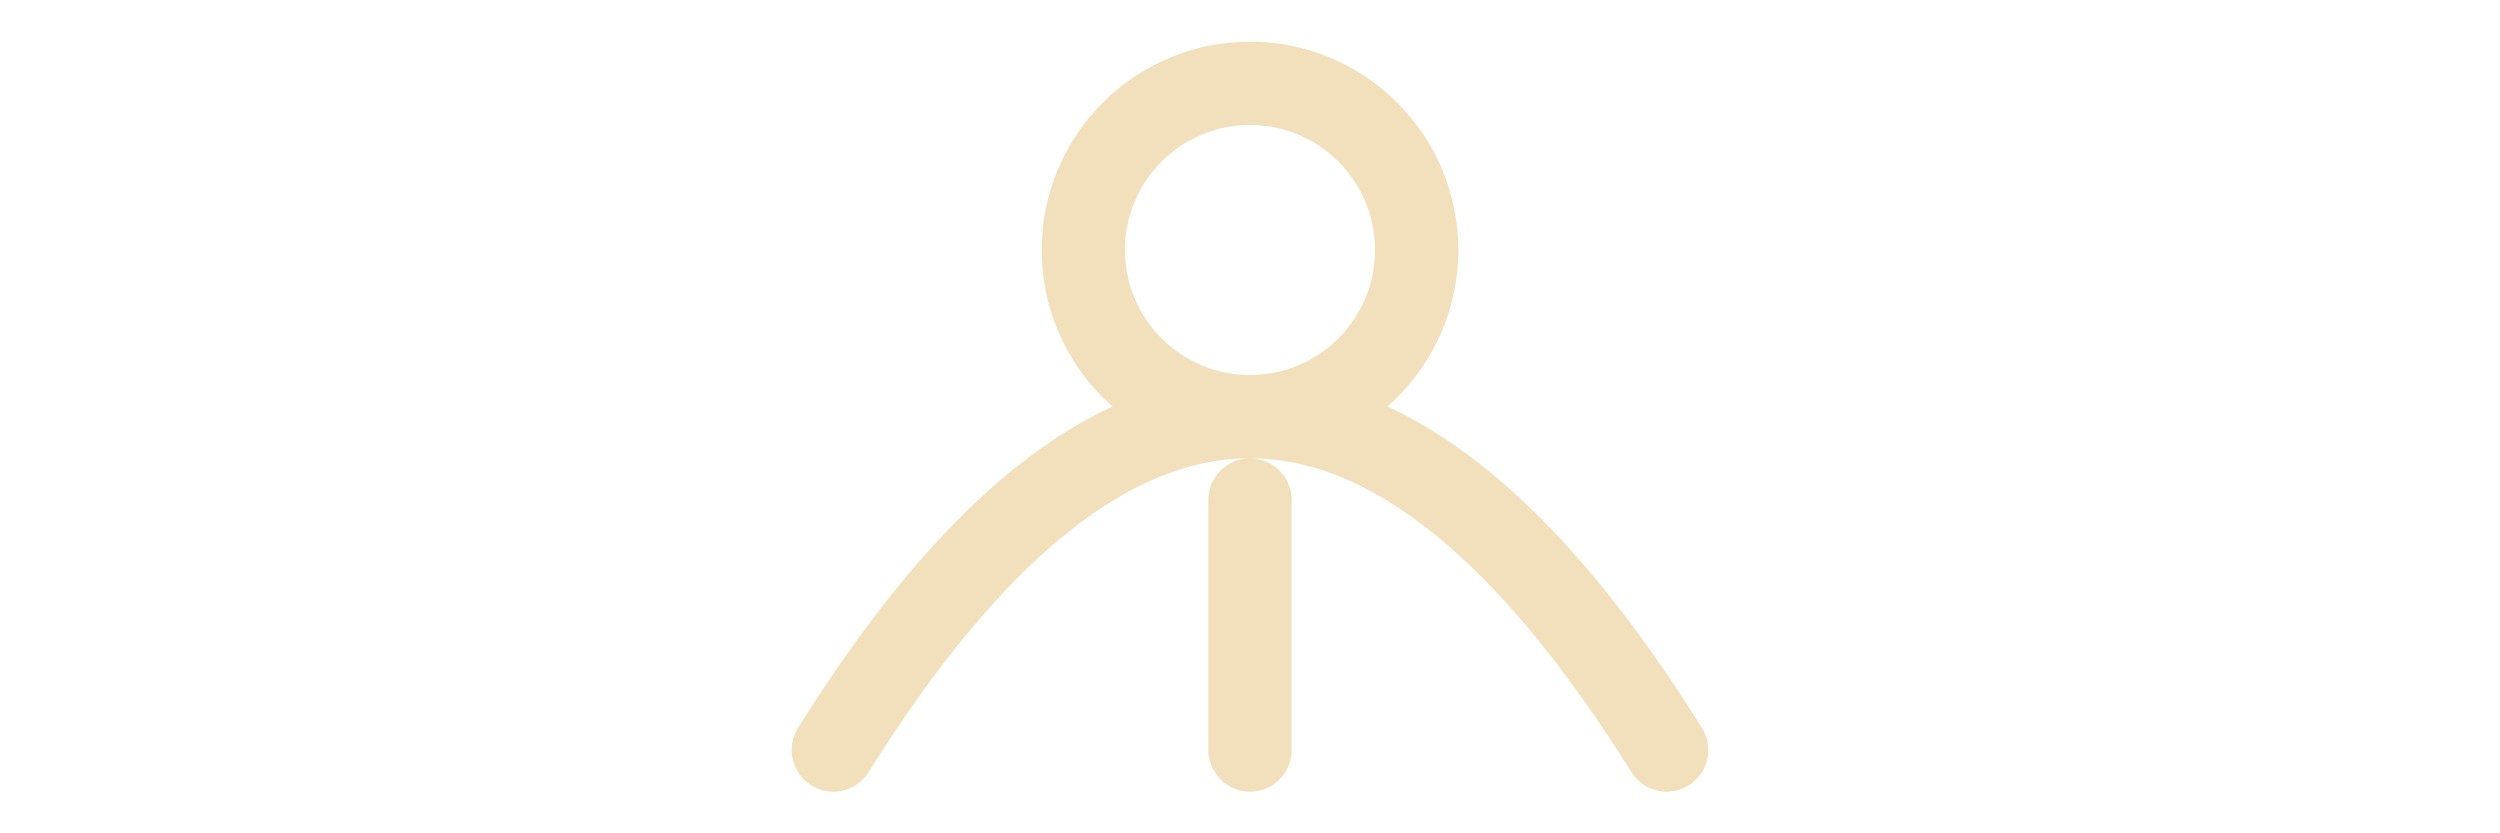 <svg xmlns="http://www.w3.org/2000/svg"  viewBox="0 0 12 10" width="30">
    <g>
    <circle
      cx="6"
      cy = "3"
      r= "2"
      fill="none"
      stroke="#f2e0bc"
      stroke-width="1"
      stroke-linecap="round"
    />
    <path
      d="M  11 9 Q 6 1 1 9 M6 6 v3"
      fill="none"
      stroke="#f2e0bc"
      stroke-width="1"
      stroke-linecap="round"
    />
    </g>
</svg>